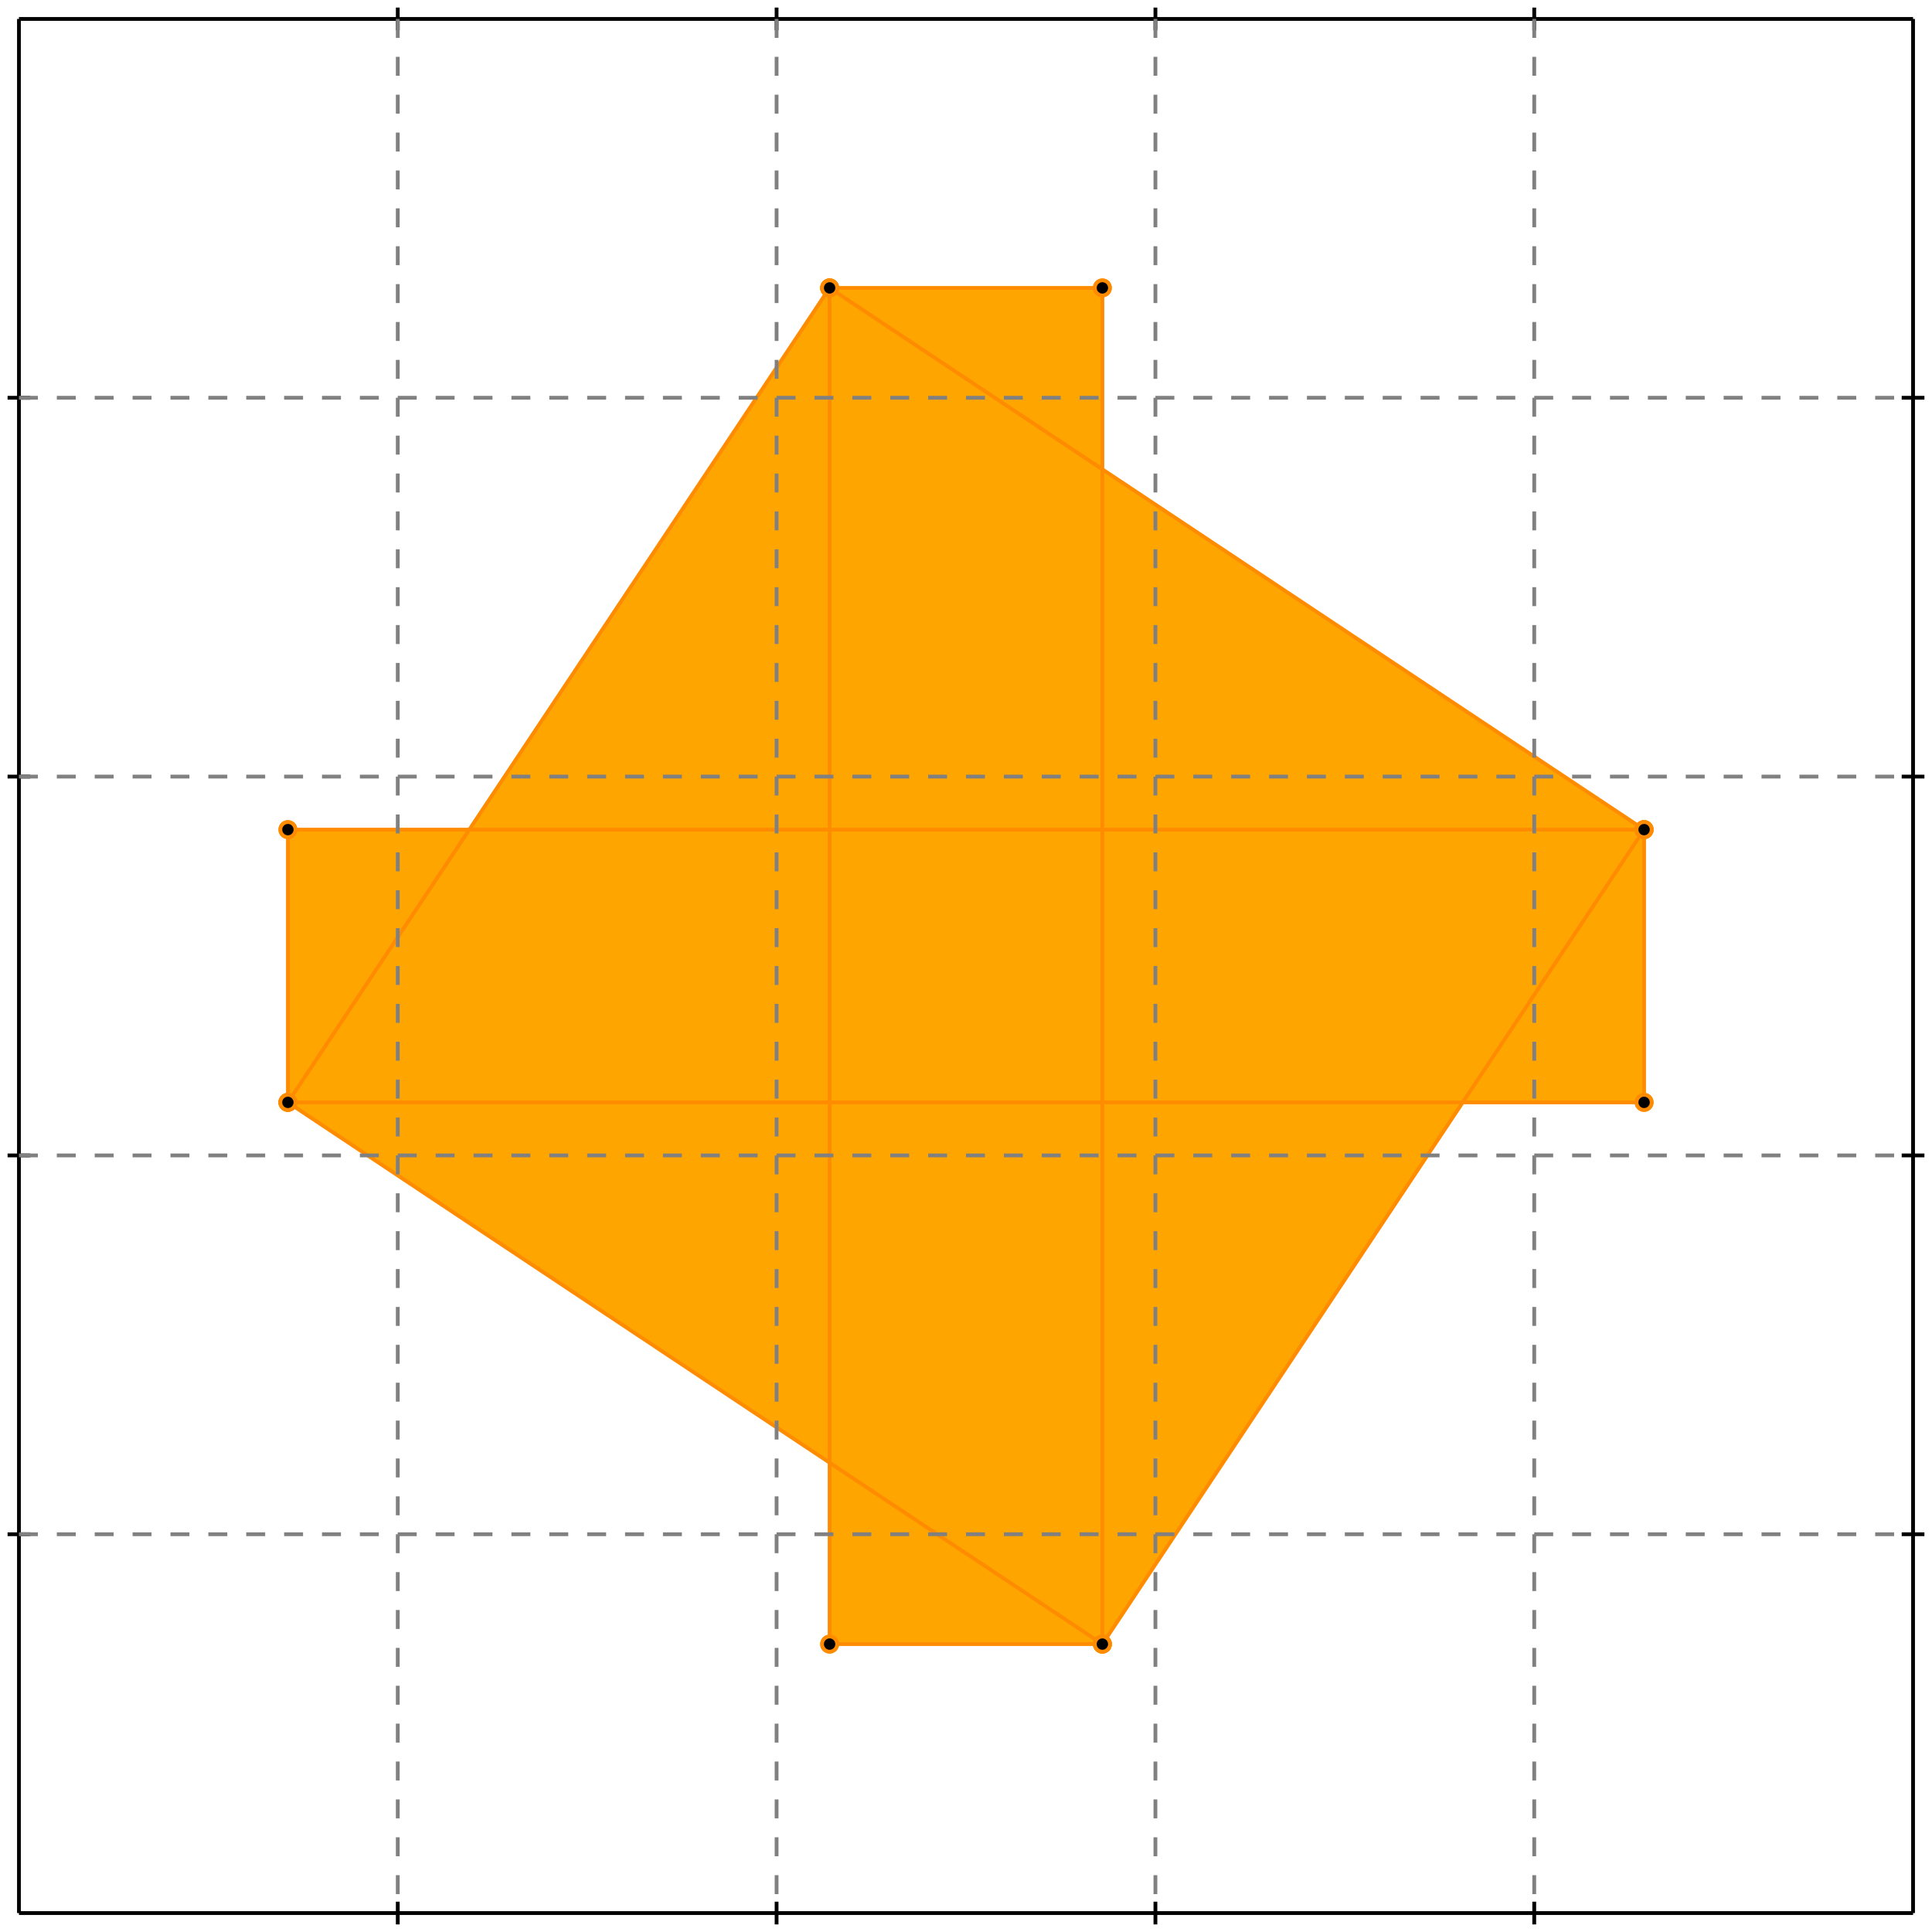 <?xml version="1.0" standalone="no"?>
<!DOCTYPE svg PUBLIC "-//W3C//DTD SVG 1.1//EN" 
  "http://www.w3.org/Graphics/SVG/1.1/DTD/svg11.dtd">
<svg width="510" height="510" version="1.1" id="toplevel"
    xmlns="http://www.w3.org/2000/svg"
    xmlns:xlink="http://www.w3.org/1999/xlink">
  <polygon points="219,434 291,434 386,291 434,291 434,219 291,124 291,76 219,76 124,219 76,219 76,291 219,386"
           fill="orange"/>
  <g stroke="darkorange" stroke-width="1">
    <line x1="291" y1="434" x2="434" y2="219"/>
    <circle cx="291" cy="434" r="2"/>
    <circle cx="434" cy="219" r="2"/>
  </g>
  <g stroke="darkorange" stroke-width="1">
    <line x1="76" y1="291" x2="76" y2="219"/>
    <circle cx="76" cy="291" r="2"/>
    <circle cx="76" cy="219" r="2"/>
  </g>
  <g stroke="darkorange" stroke-width="1">
    <line x1="219" y1="434" x2="219" y2="76"/>
    <circle cx="219" cy="434" r="2"/>
    <circle cx="219" cy="76" r="2"/>
  </g>
  <g stroke="darkorange" stroke-width="1">
    <line x1="291" y1="434" x2="291" y2="76"/>
    <circle cx="291" cy="434" r="2"/>
    <circle cx="291" cy="76" r="2"/>
  </g>
  <g stroke="darkorange" stroke-width="1">
    <line x1="434" y1="291" x2="434" y2="219"/>
    <circle cx="434" cy="291" r="2"/>
    <circle cx="434" cy="219" r="2"/>
  </g>
  <g stroke="darkorange" stroke-width="1">
    <line x1="76" y1="291" x2="219" y2="76"/>
    <circle cx="76" cy="291" r="2"/>
    <circle cx="219" cy="76" r="2"/>
  </g>
  <g stroke="darkorange" stroke-width="1">
    <line x1="219" y1="434" x2="291" y2="434"/>
    <circle cx="219" cy="434" r="2"/>
    <circle cx="291" cy="434" r="2"/>
  </g>
  <g stroke="darkorange" stroke-width="1">
    <line x1="291" y1="434" x2="76" y2="291"/>
    <circle cx="291" cy="434" r="2"/>
    <circle cx="76" cy="291" r="2"/>
  </g>
  <g stroke="darkorange" stroke-width="1">
    <line x1="76" y1="291" x2="434" y2="291"/>
    <circle cx="76" cy="291" r="2"/>
    <circle cx="434" cy="291" r="2"/>
  </g>
  <g stroke="darkorange" stroke-width="1">
    <line x1="76" y1="219" x2="434" y2="219"/>
    <circle cx="76" cy="219" r="2"/>
    <circle cx="434" cy="219" r="2"/>
  </g>
  <g stroke="darkorange" stroke-width="1">
    <line x1="434" y1="219" x2="219" y2="76"/>
    <circle cx="434" cy="219" r="2"/>
    <circle cx="219" cy="76" r="2"/>
  </g>
  <g stroke="darkorange" stroke-width="1">
    <line x1="219" y1="76" x2="291" y2="76"/>
    <circle cx="219" cy="76" r="2"/>
    <circle cx="291" cy="76" r="2"/>
  </g>
  <g stroke="black" stroke-width="1">
    <line x1="5" y1="5" x2="505" y2="5"/>
    <line x1="5" y1="5" x2="5" y2="505"/>
    <line x1="505" y1="505" x2="5" y2="505"/>
    <line x1="505" y1="505" x2="505" y2="5"/>
    <line x1="105" y1="2" x2="105" y2="8"/>
    <line x1="2" y1="105" x2="8" y2="105"/>
    <line x1="105" y1="502" x2="105" y2="508"/>
    <line x1="502" y1="105" x2="508" y2="105"/>
    <line x1="205" y1="2" x2="205" y2="8"/>
    <line x1="2" y1="205" x2="8" y2="205"/>
    <line x1="205" y1="502" x2="205" y2="508"/>
    <line x1="502" y1="205" x2="508" y2="205"/>
    <line x1="305" y1="2" x2="305" y2="8"/>
    <line x1="2" y1="305" x2="8" y2="305"/>
    <line x1="305" y1="502" x2="305" y2="508"/>
    <line x1="502" y1="305" x2="508" y2="305"/>
    <line x1="405" y1="2" x2="405" y2="8"/>
    <line x1="2" y1="405" x2="8" y2="405"/>
    <line x1="405" y1="502" x2="405" y2="508"/>
    <line x1="502" y1="405" x2="508" y2="405"/>
  </g>
  <g stroke="gray" stroke-width="1" stroke-dasharray="5,5">
    <line x1="105" y1="5" x2="105" y2="505"/>
    <line x1="5" y1="105" x2="505" y2="105"/>
    <line x1="205" y1="5" x2="205" y2="505"/>
    <line x1="5" y1="205" x2="505" y2="205"/>
    <line x1="305" y1="5" x2="305" y2="505"/>
    <line x1="5" y1="305" x2="505" y2="305"/>
    <line x1="405" y1="5" x2="405" y2="505"/>
    <line x1="5" y1="405" x2="505" y2="405"/>
  </g>
</svg>
